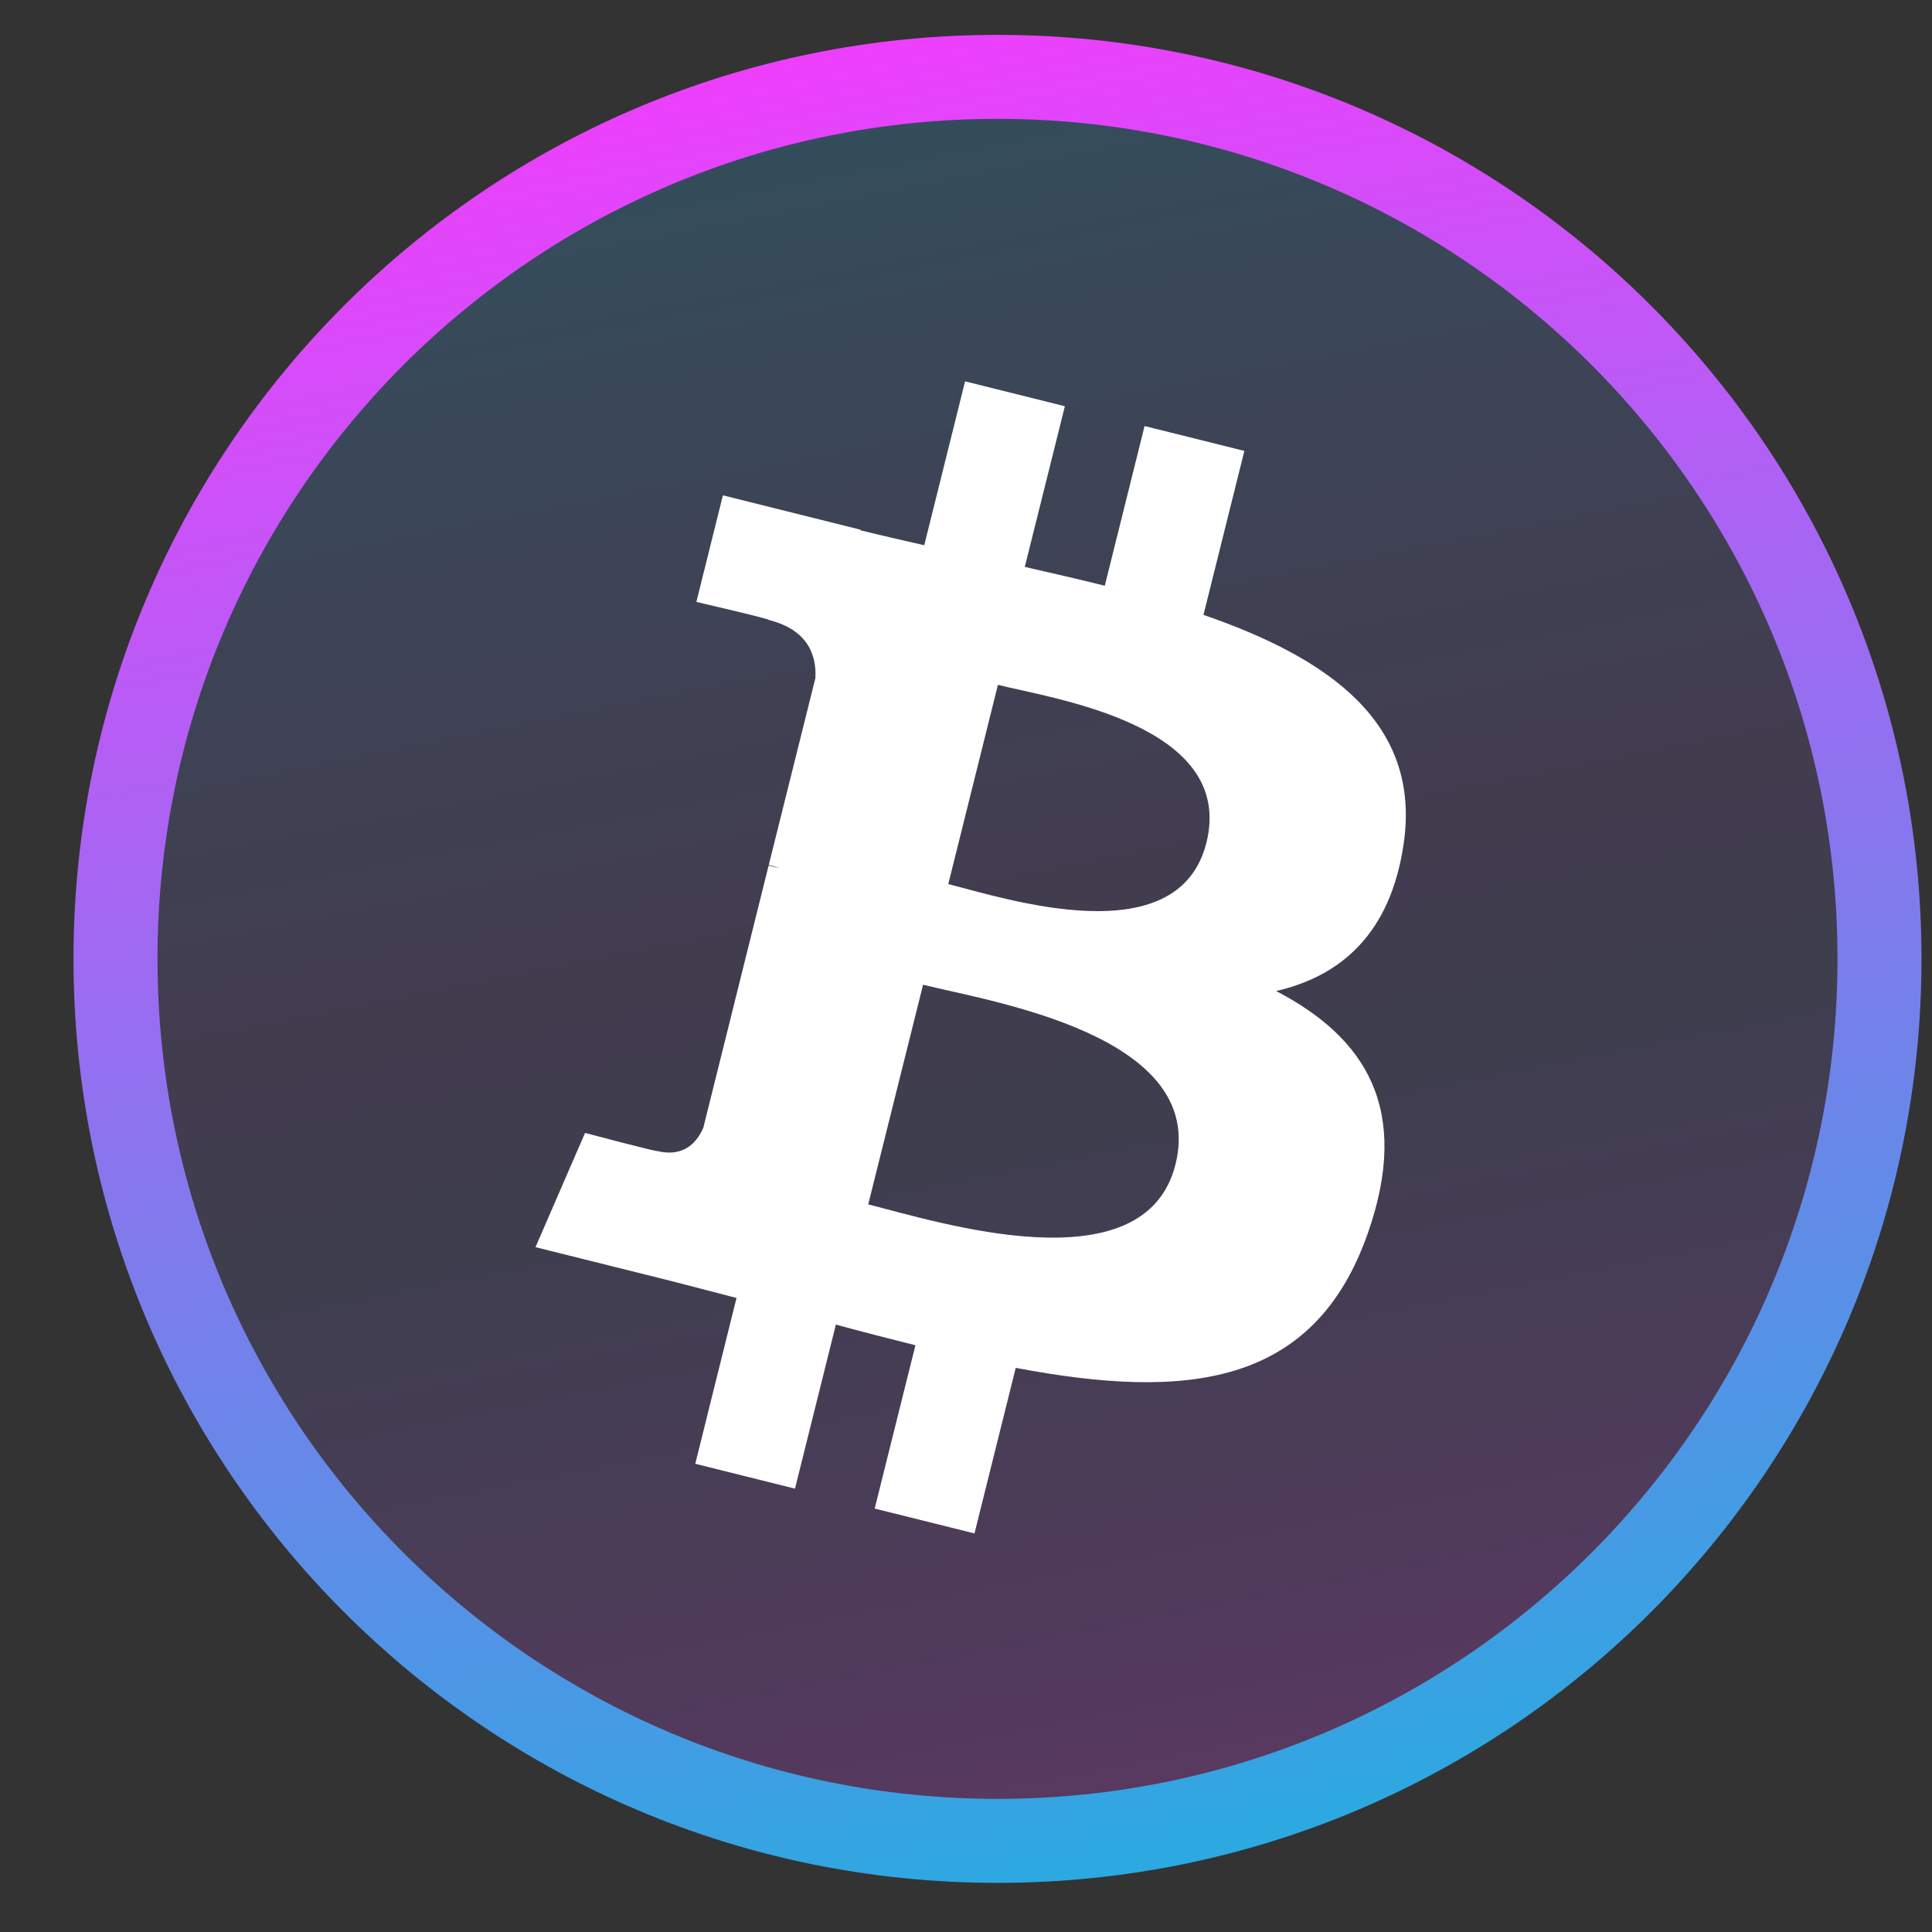 <svg width="23" height="23" viewBox="0 0 23 23" fill="none" xmlns="http://www.w3.org/2000/svg">
<rect x="0" y="0" width="23" height="23" fill="#333333" stroke="none"/>
<g clip-path="url(#clip0_581_1561)">
<path d="M22.375 11.415C22.375 17.213 17.674 21.915 11.875 21.915C6.076 21.915 1.375 17.213 1.375 11.415C1.375 5.616 6.076 0.915 11.875 0.915C17.674 0.915 22.375 5.616 22.375 11.415Z" fill="url(#paint0_linear_581_1561)" fill-opacity="0.25" stroke="url(#paint1_linear_581_1561)"/>
<path d="M16.709 10.053C16.925 8.612 15.827 7.837 14.327 7.32L14.814 5.368L13.626 5.072L13.152 6.973C12.84 6.895 12.519 6.822 12.2 6.749L12.677 4.836L11.489 4.54L11.003 6.491C10.744 6.432 10.49 6.374 10.244 6.313L10.245 6.306L8.606 5.897L8.29 7.166C8.29 7.166 9.172 7.369 9.153 7.381C9.634 7.501 9.721 7.82 9.707 8.073L9.152 10.297C9.185 10.305 9.228 10.317 9.276 10.336L9.15 10.305L8.374 13.421C8.314 13.566 8.165 13.786 7.828 13.703C7.841 13.72 6.965 13.487 6.965 13.487L6.375 14.847L7.922 15.233C8.209 15.305 8.491 15.381 8.768 15.452L8.277 17.426L9.464 17.722L9.951 15.769C10.275 15.857 10.59 15.938 10.898 16.015L10.413 17.959L11.601 18.255L12.092 16.284C14.119 16.668 15.643 16.513 16.284 14.68C16.801 13.205 16.259 12.353 15.192 11.798C15.969 11.619 16.553 11.109 16.709 10.053V10.053ZM13.994 13.861C13.627 15.337 11.142 14.539 10.336 14.338L10.989 11.723C11.795 11.924 14.378 12.322 13.994 13.861ZM14.362 10.032C14.027 11.375 11.959 10.692 11.289 10.525L11.88 8.153C12.55 8.32 14.711 8.632 14.362 10.032Z" fill="white"/>
</g>
<defs>
<linearGradient id="paint0_linear_581_1561" x1="2.048" y1="0.631" x2="6.949" y2="25.434" gradientUnits="userSpaceOnUse">
<stop stop-color="#1BB2DE"/>
<stop offset="0.474" stop-color="#9B6FEE" stop-opacity="0.6"/>
<stop offset="0.568" stop-color="#7B7FEA" stop-opacity="0.6"/>
<stop offset="1" stop-color="#FB37FF"/>
</linearGradient>
<linearGradient id="paint1_linear_581_1561" x1="2.048" y1="0.631" x2="6.949" y2="25.434" gradientUnits="userSpaceOnUse">
<stop stop-color="#FB37FF"/>
<stop offset="1" stop-color="#1BB2DE"/>
</linearGradient>
<clipPath id="clip0_581_1561">
<rect width="22" height="22" fill="white" transform="translate(0.875 0.415)"/>
</clipPath>
</defs>
</svg>
